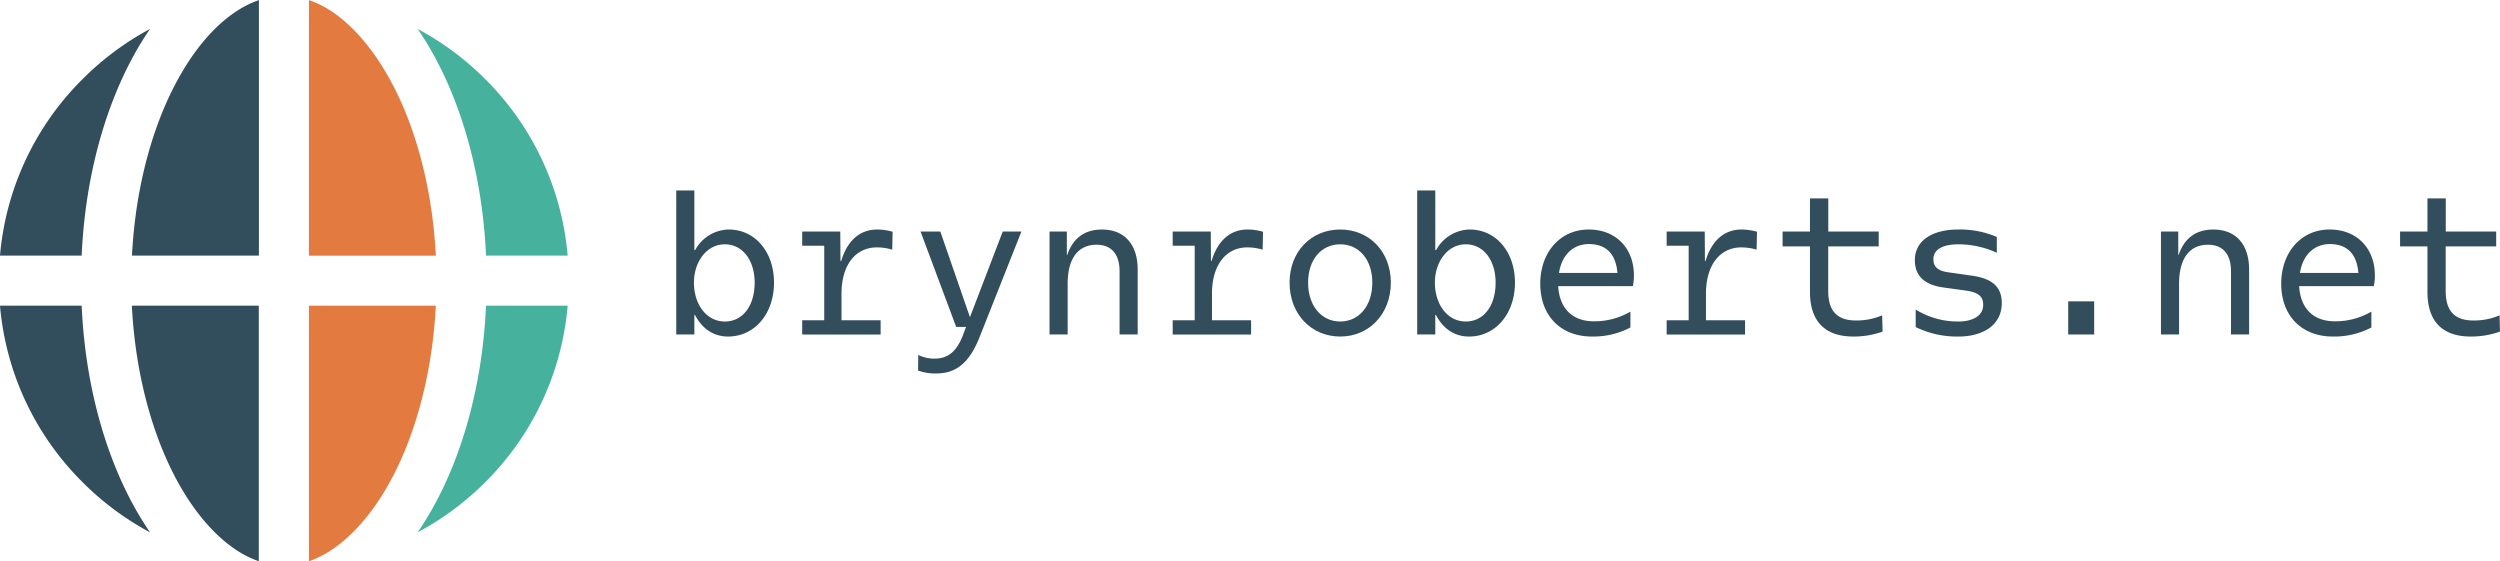 <svg xmlns="http://www.w3.org/2000/svg" viewBox="0 0 866.62 194.58"><defs><style>.a{fill:#324d5c;}.b{fill:#46b29d;}.c{fill:#e37b40;}</style></defs><title>logo_colour</title><path class="a" d="M271.71,98.94c0,10.84-6.78,18.69-15.91,18.69-5.35,0-9.14-3-11.49-7.49h-.21v6.78h-6.28V67h6.28V87.66h.28A13.51,13.51,0,0,1,256,80.53C265.14,80.53,271.71,88.3,271.71,98.94Zm-6.71,0c0-7.78-4.21-13.28-10.34-13.28-6.35,0-10.71,6.14-10.71,13.28,0,7.34,4.21,13.48,10.71,13.48C260.93,112.42,265,106.93,265,98.94Z" transform="translate(-3.4 -0.97)"/><path class="a" d="M295.11,102.79V112h13.56v4.93H281.48V112h7.64V86.16h-7.64V81.24h13.2l.07,10.2H295c2.21-7.35,6.7-10.91,12.48-10.91a19.6,19.6,0,0,1,5.35.78l-.14,6.21a18.12,18.12,0,0,0-5.28-.79C300,86.73,295.11,92.73,295.11,102.79Z" transform="translate(-3.4 -0.97)"/><path class="a" d="M357.47,81.24l-14.34,36.18c-3.29,8.49-7.64,13-15.06,13a17.13,17.13,0,0,1-6.42-1l.07-5.42a12.31,12.31,0,0,0,5.64,1.29c4.56,0,7.7-2.36,9.92-8.35l1-2.64h-3.42L322.51,81.24h6.85l10.27,29.68L351,81.24Z" transform="translate(-3.4 -0.97)"/><path class="a" d="M397.78,94.37v22.55H391.5V95c0-6.06-2.93-9.2-8-9.2-6.78,0-10,5.35-10,13.41v17.7h-6.28V81.24h6V89.3h.15c2-5.85,6.06-8.77,12.06-8.77C393.21,80.53,397.78,85.74,397.78,94.37Z" transform="translate(-3.4 -0.97)"/><path class="a" d="M423.53,102.79V112h13.56v4.93H409.91V112h7.63V86.16h-7.63V81.24h13.2l.07,10.2h.21c2.21-7.35,6.71-10.91,12.49-10.91a19.6,19.6,0,0,1,5.35.78l-.14,6.21a18.17,18.17,0,0,0-5.28-.79C428.46,86.73,423.53,92.73,423.53,102.79Z" transform="translate(-3.4 -0.97)"/><path class="a" d="M450.43,98.94c0-10.85,7.56-18.41,17.55-18.41s17.55,7.56,17.55,18.41S478,117.63,468,117.63,450.43,109.92,450.43,98.94Zm28.68,0c0-7.92-4.56-13.28-11.13-13.28S456.85,91,456.85,98.94s4.57,13.48,11.13,13.48S479.11,106.93,479.11,98.94Z" transform="translate(-3.4 -0.97)"/><path class="a" d="M528.56,98.94c0,10.84-6.78,18.69-15.91,18.69-5.36,0-9.14-3-11.49-7.49h-.22v6.78h-6.27V67h6.27V87.66h.29a13.51,13.51,0,0,1,11.63-7.13C522,80.53,528.56,88.3,528.56,98.94Zm-6.71,0c0-7.78-4.21-13.28-10.34-13.28-6.36,0-10.71,6.14-10.71,13.28,0,7.34,4.21,13.48,10.71,13.48C517.78,112.42,521.85,106.93,521.85,98.94Z" transform="translate(-3.4 -0.97)"/><path class="a" d="M569.44,100.15h-25.9c.5,8,5.14,12.2,12.41,12.2A24.78,24.78,0,0,0,568.58,109v5.49a27.68,27.68,0,0,1-13.34,3.14c-10.7,0-17.91-7.06-17.91-18.34,0-10.77,6.85-18.76,16.77-18.76,9.7,0,15.7,6.78,15.7,15.91A19,19,0,0,1,569.44,100.15Zm-25.62-4.57h20.27c-.57-6.56-3.86-10-9.92-10C548.82,85.59,544.82,89.23,543.82,95.58Z" transform="translate(-3.4 -0.97)"/><path class="a" d="M594.77,102.79V112h13.55v4.93H581.14V112h7.63V86.16h-7.63V81.24h13.2l.07,10.2h.21c2.22-7.35,6.71-10.91,12.49-10.91a19.6,19.6,0,0,1,5.35.78l-.14,6.21a18.17,18.17,0,0,0-5.28-.79C599.69,86.73,594.77,92.73,594.77,102.79Z" transform="translate(-3.4 -0.97)"/><path class="a" d="M656,115.92a29.69,29.69,0,0,1-10.13,1.71c-9.7,0-15.05-5.14-15.05-15.48V86.38h-9.49V81.24h9.49V69.75h6.35V81.24h17.48v5.14H637.15v15.48c0,7,3.21,10.2,9.56,10.2a22.45,22.45,0,0,0,9.13-1.78Z" transform="translate(-3.4 -0.97)"/><path class="a" d="M667.47,114.35v-6.07a27.76,27.76,0,0,0,14.77,4.14c5.21,0,8.63-2.14,8.63-5.71,0-2.78-1.35-4.42-6.35-5.06l-7.78-1.07c-6.06-.93-9.56-3.86-9.56-9.42,0-7,6.35-10.63,15-10.63a32.81,32.81,0,0,1,13.41,2.57v5.49a31.92,31.92,0,0,0-13.34-2.93c-5.35,0-8.64,1.79-8.64,5.14,0,2.64,1.5,4.07,5.21,4.57l8.49,1.21c6.5,1,10,3.71,10,9.42,0,7.85-6.77,11.63-15,11.63A32.62,32.62,0,0,1,667.47,114.35Z" transform="translate(-3.4 -0.97)"/><path class="a" d="M720.34,105.43h9v11.49h-9Z" transform="translate(-3.4 -0.97)"/><path class="a" d="M783.05,94.37v22.55h-6.28V95c0-6.06-2.92-9.2-8-9.2-6.78,0-10,5.35-10,13.41v17.7h-6.28V81.24h6V89.3h.14c2-5.85,6.06-8.77,12.06-8.77C778.49,80.53,783.05,85.74,783.05,94.37Z" transform="translate(-3.4 -0.97)"/><path class="a" d="M826.29,100.15h-25.9c.5,8,5.13,12.2,12.41,12.2A24.81,24.81,0,0,0,825.43,109v5.49a27.68,27.68,0,0,1-13.34,3.14c-10.7,0-17.91-7.06-17.91-18.34,0-10.77,6.85-18.76,16.77-18.76,9.7,0,15.7,6.78,15.7,15.91A19,19,0,0,1,826.29,100.15Zm-25.62-4.57h20.27c-.57-6.56-3.85-10-9.92-10C805.67,85.59,801.67,89.23,800.67,95.58Z" transform="translate(-3.4 -0.97)"/><path class="a" d="M870,115.92a29.64,29.64,0,0,1-10.13,1.71c-9.7,0-15-5.14-15-15.48V86.38h-9.49V81.24h9.49V69.75h6.35V81.24h17.48v5.14H851.19v15.48c0,7,3.21,10.2,9.56,10.2a22.41,22.41,0,0,0,9.13-1.78Z" transform="translate(-3.4 -0.97)"/><path class="a" d="M32,168.1A98,98,0,0,1,3.4,106.94H31.71C33.11,138.2,42,166,55.41,185.51A98.86,98.86,0,0,1,32,168.1Z" transform="translate(-3.4 -0.97)"/><path class="b" d="M171.63,168.1a98,98,0,0,0,28.55-61.16h-28.3c-1.4,31.26-10.29,59.08-23.71,78.57A98.86,98.86,0,0,0,171.63,168.1Z" transform="translate(-3.4 -0.97)"/><path class="a" d="M32,28.42A98,98,0,0,0,3.4,89.57H31.71C33.11,58.31,42,30.5,55.41,11A99.18,99.18,0,0,0,32,28.42Z" transform="translate(-3.4 -0.97)"/><path class="b" d="M148.17,11c13.42,19.5,22.31,47.31,23.71,78.57h28.3a98,98,0,0,0-28.55-61.15A99.18,99.18,0,0,0,148.17,11Z" transform="translate(-3.4 -0.97)"/><path class="a" d="M84.39,191a34.76,34.76,0,0,0,8.72,4.52V106.94h-44c1.23,24.36,7.58,47.47,17.85,64.45C72.08,179.85,78.11,186.64,84.39,191Z" transform="translate(-3.4 -0.97)"/><path class="a" d="M67,25.13c-10.27,17-16.62,40.08-17.85,64.44h44V1a35,35,0,0,0-8.72,4.51C78.11,9.87,72.08,16.67,67,25.13Z" transform="translate(-3.4 -0.97)"/><path class="c" d="M136.62,171.39c10.28-17,16.63-40.09,17.86-64.45h-44v88.61A35.1,35.1,0,0,0,119.2,191C125.48,186.64,131.5,179.85,136.62,171.39Z" transform="translate(-3.4 -0.97)"/><path class="c" d="M119.2,5.48A35.39,35.39,0,0,0,110.48,1v88.6h44c-1.23-24.36-7.58-47.47-17.86-64.44C131.5,16.67,125.48,9.87,119.2,5.48Z" transform="translate(-3.4 -0.97)"/></svg>